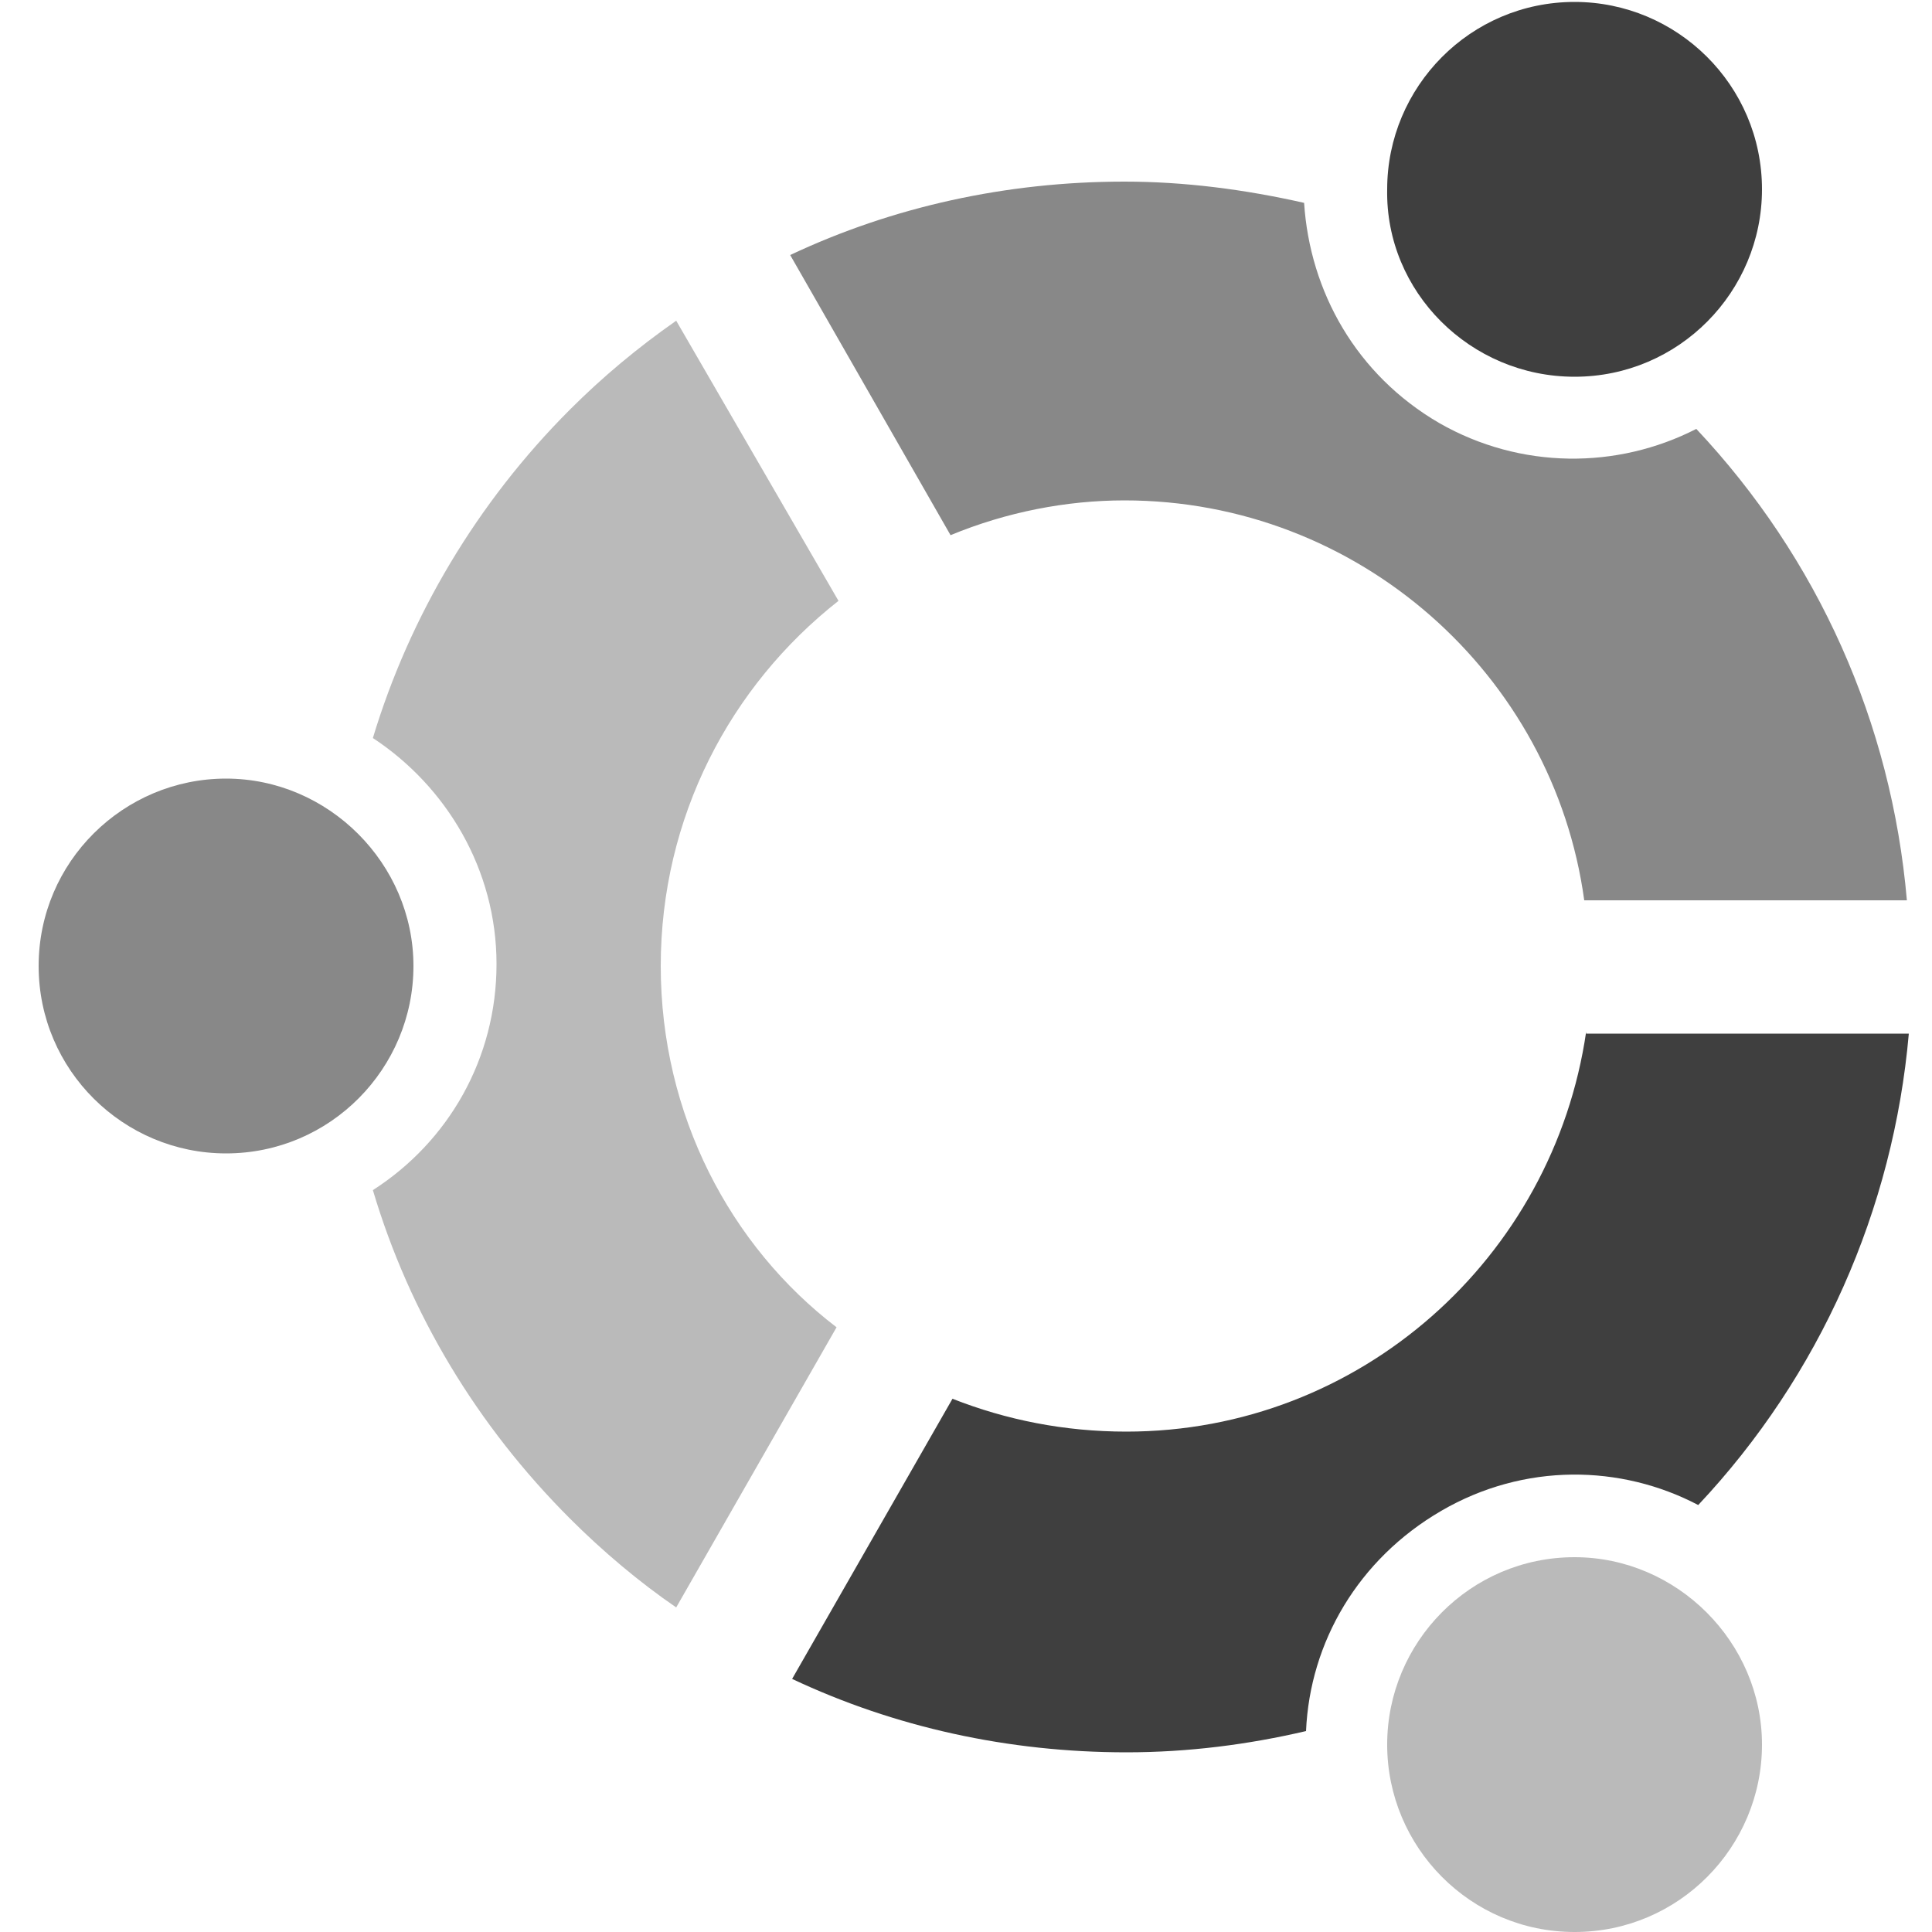 <svg width="100" height="100" viewBox="0 0 100 100" fill="none" xmlns="http://www.w3.org/2000/svg">
<path d="M11.7 59.7C17.1 59.7 21.4 55.3 21.4 50C21.4 44.7 17 40.3 11.7 40.3C6.4 40.3 2 44.6 2 50C2 55.4 6.4 59.7 11.7 59.7Z" fill="#888888"/>
<path d="M81.5 100C86.9 100 91.2 95.6 91.2 90.3C91.2 85 86.8 80.6 81.5 80.6C76.1 80.6 71.8 85 71.8 90.3C71.8 95.6 76.1 100 81.5 100Z" fill="#BABABA"/>
<path d="M81.5 19.5C86.9 19.5 91.2 15.1 91.2 9.8C91.2 4.4 86.8 0.1 81.5 0.1C76.1 0.1 71.8 4.5 71.8 9.8C71.7 15.1 76.1 19.5 81.5 19.5Z" fill="#3F3F3F"/>
<path d="M58.2 25.9C70.3 25.9 80.4 34.9 82 46.6H98.7C97.9 37.4 94.1 28.9 87.8 22.2C83.7 24.3 78.7 24.3 74.5 21.9C70.2 19.4 67.8 15.1 67.5 10.5C64.4 9.8 61.3 9.4 58.2 9.4C52.1 9.4 46.2 10.7 40.9 13.2L49.2 27.7C52.1 26.5 55.2 25.9 58.2 25.9Z" fill="#888888"/>
<path d="M34.2 50C34.2 42.3 37.8 35.5 43.4 31.1L35 16.6C33 18 31.2 19.5 29.5 21.2C24.7 26 21.2 31.9 19.3 38.2C23.1 40.7 25.7 45 25.7 49.9C25.7 54.8 23.2 59.1 19.3 61.6C21.2 68 24.7 73.8 29.5 78.6C31.2 80.3 33.1 81.9 35 83.2L43.3 68.7C37.8 64.5 34.2 57.7 34.2 50Z" fill="#BABABA"/>
<path d="M82.1 53.4C80.4 65.1 70.4 74.1 58.3 74.1C55.1 74.1 52.1 73.5 49.3 72.4L41 86.9C46.3 89.4 52.2 90.7 58.3 90.7C61.5 90.7 64.6 90.3 67.6 89.6C67.8 85 70.3 80.7 74.6 78.2C78.9 75.7 83.9 75.8 87.9 77.9C94.2 71.2 98 62.6 98.8 53.5H82.1V53.4Z" fill="#3F3F3F"/>
</svg>
